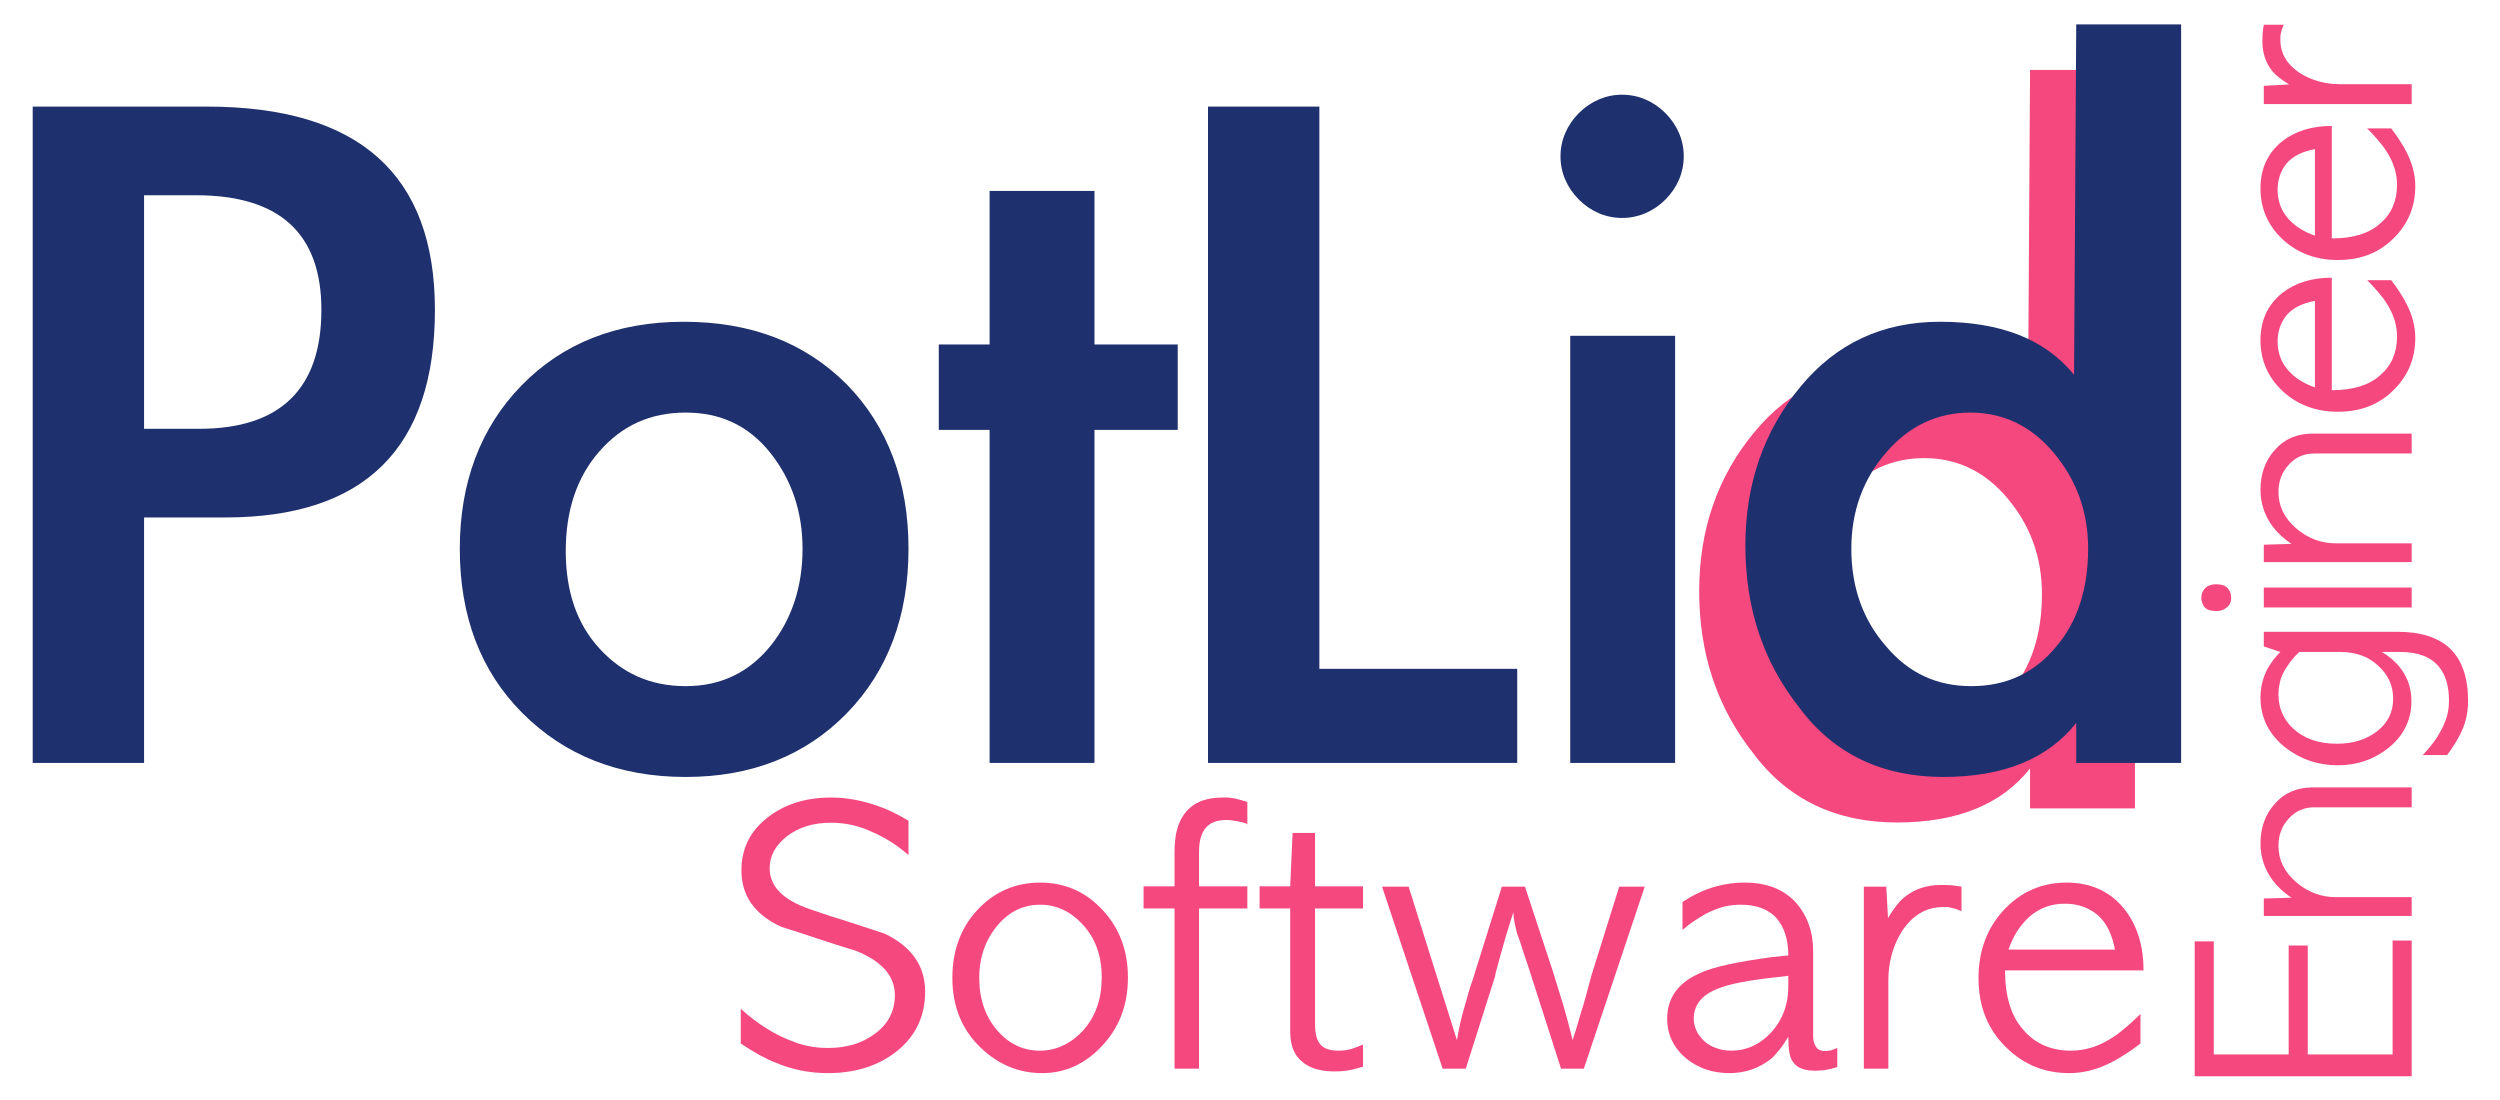 <?xml version="1.0" encoding="UTF-8" standalone="no"?>
<!DOCTYPE svg PUBLIC "-//W3C//DTD SVG 1.1//EN" "http://www.w3.org/Graphics/SVG/1.1/DTD/svg11.dtd">
<svg width="100%" height="100%" viewBox="0 0 2500 1100" version="1.1" xmlns="http://www.w3.org/2000/svg" xmlns:xlink="http://www.w3.org/1999/xlink" xml:space="preserve" xmlns:serif="http://www.serif.com/" style="fill-rule:evenodd;clip-rule:evenodd;stroke-linejoin:round;stroke-miterlimit:2;">
    <g transform="matrix(1.385,0,0,1.385,-293.263,-363.598)">
        <g transform="matrix(1.48,0,0,1.48,598.555,-274.577)">
            <g transform="matrix(527.484,0,0,527.484,561.267,757.301)">
                <path d="M0.318,-0.037C0.292,-0.004 0.251,0.013 0.195,0.013C0.139,0.013 0.094,-0.008 0.062,-0.051C0.028,-0.094 0.012,-0.144 0.012,-0.201C0.012,-0.258 0.029,-0.307 0.063,-0.348C0.096,-0.388 0.139,-0.408 0.192,-0.408C0.248,-0.408 0.289,-0.392 0.316,-0.359L0.318,-0.683L0.415,-0.683L0.415,-0L0.318,-0L0.318,-0.037ZM0.329,-0.198C0.329,-0.233 0.318,-0.262 0.297,-0.287C0.276,-0.312 0.25,-0.324 0.22,-0.324C0.19,-0.324 0.164,-0.312 0.143,-0.288C0.121,-0.263 0.11,-0.233 0.11,-0.198C0.11,-0.162 0.121,-0.132 0.142,-0.108C0.163,-0.083 0.189,-0.071 0.221,-0.071C0.253,-0.071 0.279,-0.083 0.299,-0.107C0.319,-0.13 0.329,-0.161 0.329,-0.198Z" style="fill:rgb(245,72,127);fill-rule:nonzero;"/>
            </g>
        </g>
        <g transform="matrix(1.48,0,0,1.48,-628.89,-307.445)">
            <g transform="matrix(527.484,0,0,527.484,561.267,757.301)">
                <path d="M0.146,-0L0.043,-0L0.043,-0.607L0.204,-0.607C0.345,-0.607 0.415,-0.544 0.415,-0.419C0.415,-0.291 0.35,-0.227 0.221,-0.227L0.146,-0.227L0.146,-0ZM0.146,-0.309L0.197,-0.309C0.272,-0.309 0.31,-0.346 0.31,-0.419C0.31,-0.49 0.271,-0.525 0.194,-0.525L0.146,-0.525L0.146,-0.309Z" style="fill:rgb(31,48,110);fill-rule:nonzero;"/>
            </g>
            <g transform="matrix(527.484,0,0,527.484,785.448,757.301)">
                <path d="M0.428,-0.198C0.428,-0.136 0.409,-0.085 0.371,-0.046C0.333,-0.007 0.283,0.013 0.222,0.013C0.16,0.013 0.11,-0.007 0.071,-0.046C0.032,-0.085 0.013,-0.136 0.013,-0.198C0.013,-0.259 0.032,-0.31 0.07,-0.349C0.108,-0.388 0.158,-0.408 0.22,-0.408C0.282,-0.408 0.332,-0.389 0.371,-0.35C0.409,-0.311 0.428,-0.26 0.428,-0.198ZM0.111,-0.196C0.111,-0.159 0.121,-0.129 0.142,-0.106C0.163,-0.083 0.189,-0.071 0.222,-0.071C0.255,-0.071 0.281,-0.084 0.301,-0.109C0.32,-0.133 0.33,-0.163 0.33,-0.198C0.33,-0.232 0.32,-0.262 0.3,-0.287C0.28,-0.312 0.254,-0.324 0.222,-0.324C0.189,-0.324 0.163,-0.312 0.142,-0.288C0.121,-0.264 0.111,-0.233 0.111,-0.196Z" style="fill:rgb(31,48,110);fill-rule:nonzero;"/>
            </g>
            <g transform="matrix(527.484,0,0,527.484,1018.07,757.301)">
                <path d="M0.159,-0L0.062,-0L0.062,-0.308L0.015,-0.308L0.015,-0.387L0.062,-0.387L0.062,-0.529L0.159,-0.529L0.159,-0.387L0.236,-0.387L0.236,-0.308L0.159,-0.308L0.159,-0Z" style="fill:rgb(31,48,110);fill-rule:nonzero;"/>
            </g>
            <g transform="matrix(527.484,0,0,527.484,1134.64,757.301)">
                <path d="M0.146,-0.087L0.329,-0.087L0.329,-0L0.043,-0L0.043,-0.607L0.146,-0.607L0.146,-0.087Z" style="fill:rgb(31,48,110);fill-rule:nonzero;"/>
            </g>
            <g transform="matrix(527.484,0,0,527.484,1305.55,757.301)">
                <path d="M0.159,-0.561C0.159,-0.546 0.153,-0.532 0.142,-0.521C0.131,-0.51 0.117,-0.504 0.102,-0.504C0.087,-0.504 0.073,-0.51 0.062,-0.521C0.051,-0.532 0.045,-0.546 0.045,-0.561C0.045,-0.576 0.051,-0.59 0.062,-0.601C0.073,-0.612 0.087,-0.618 0.102,-0.618C0.117,-0.618 0.131,-0.612 0.142,-0.601C0.153,-0.59 0.159,-0.576 0.159,-0.561ZM0.151,-0L0.054,-0L0.054,-0.395L0.151,-0.395L0.151,-0Z" style="fill:rgb(31,48,110);fill-rule:nonzero;"/>
            </g>
            <g transform="matrix(527.484,0,0,527.484,1413.15,757.301)">
                <path d="M0.318,-0.037C0.292,-0.004 0.251,0.013 0.195,0.013C0.139,0.013 0.094,-0.008 0.062,-0.051C0.028,-0.094 0.012,-0.144 0.012,-0.201C0.012,-0.258 0.029,-0.307 0.063,-0.348C0.096,-0.388 0.139,-0.408 0.192,-0.408C0.248,-0.408 0.289,-0.392 0.316,-0.359L0.318,-0.683L0.415,-0.683L0.415,-0L0.318,-0L0.318,-0.037ZM0.329,-0.198C0.329,-0.233 0.318,-0.262 0.297,-0.287C0.276,-0.312 0.25,-0.324 0.22,-0.324C0.19,-0.324 0.164,-0.312 0.143,-0.288C0.121,-0.263 0.11,-0.233 0.11,-0.198C0.11,-0.162 0.121,-0.132 0.142,-0.108C0.163,-0.083 0.189,-0.071 0.221,-0.071C0.253,-0.071 0.279,-0.083 0.299,-0.107C0.319,-0.13 0.329,-0.161 0.329,-0.198Z" style="fill:rgb(31,48,110);fill-rule:nonzero;"/>
            </g>
        </g>
        <g transform="matrix(1.205,0,0,1.205,391.095,-151.645)">
            <g transform="matrix(203.862,0,0,203.862,286.646,984.062)">
                <path d="M0.534,-0.729L0.534,-0.628C0.517,-0.643 0.499,-0.656 0.482,-0.667C0.464,-0.678 0.446,-0.688 0.429,-0.695C0.389,-0.714 0.348,-0.723 0.307,-0.723C0.255,-0.723 0.212,-0.71 0.178,-0.684C0.143,-0.657 0.126,-0.626 0.126,-0.589C0.126,-0.536 0.165,-0.496 0.244,-0.469C0.281,-0.456 0.317,-0.444 0.354,-0.433C0.39,-0.421 0.427,-0.409 0.464,-0.397C0.543,-0.359 0.583,-0.302 0.583,-0.227C0.583,-0.154 0.555,-0.095 0.498,-0.05C0.444,-0.008 0.377,0.013 0.297,0.013C0.244,0.013 0.192,0.003 0.143,-0.018C0.114,-0.029 0.08,-0.048 0.041,-0.074L0.041,-0.176C0.092,-0.13 0.144,-0.098 0.197,-0.079C0.214,-0.072 0.231,-0.068 0.248,-0.065C0.265,-0.062 0.281,-0.061 0.298,-0.061C0.351,-0.061 0.396,-0.074 0.433,-0.101C0.474,-0.13 0.494,-0.169 0.494,-0.216C0.494,-0.273 0.455,-0.317 0.378,-0.347C0.341,-0.358 0.304,-0.37 0.268,-0.382C0.232,-0.394 0.196,-0.406 0.16,-0.417C0.082,-0.453 0.043,-0.508 0.043,-0.583C0.043,-0.646 0.068,-0.697 0.117,-0.736C0.168,-0.777 0.231,-0.797 0.307,-0.797C0.354,-0.797 0.4,-0.788 0.447,-0.771C0.471,-0.763 0.5,-0.749 0.534,-0.729Z" style="fill:rgb(245,72,127);fill-rule:nonzero;"/>
            </g>
            <g transform="matrix(203.862,0,0,203.862,415.487,984.062)">
                <path d="M0.295,0.013C0.226,0.013 0.166,-0.012 0.114,-0.062C0.059,-0.115 0.031,-0.183 0.031,-0.267C0.031,-0.346 0.055,-0.413 0.104,-0.466C0.154,-0.52 0.216,-0.547 0.289,-0.547C0.362,-0.547 0.423,-0.52 0.473,-0.466C0.522,-0.413 0.547,-0.347 0.547,-0.268C0.547,-0.185 0.52,-0.117 0.467,-0.063C0.418,-0.012 0.36,0.013 0.295,0.013ZM0.288,-0.053C0.336,-0.053 0.379,-0.073 0.416,-0.113C0.452,-0.154 0.47,-0.205 0.47,-0.268C0.47,-0.333 0.451,-0.385 0.412,-0.426C0.377,-0.463 0.336,-0.482 0.289,-0.482C0.241,-0.482 0.2,-0.463 0.166,-0.424C0.129,-0.381 0.11,-0.329 0.11,-0.267C0.11,-0.204 0.128,-0.152 0.165,-0.11C0.199,-0.072 0.24,-0.053 0.288,-0.053Z" style="fill:rgb(245,72,127);fill-rule:nonzero;"/>
            </g>
            <g transform="matrix(203.862,0,0,203.862,534.338,984.062)">
                <path d="M0.101,-0.536L0.101,-0.638C0.101,-0.685 0.11,-0.721 0.128,-0.746C0.151,-0.78 0.189,-0.797 0.243,-0.797C0.249,-0.797 0.254,-0.797 0.259,-0.797C0.264,-0.796 0.269,-0.796 0.274,-0.795C0.279,-0.794 0.284,-0.793 0.291,-0.791C0.298,-0.789 0.306,-0.787 0.315,-0.784L0.315,-0.718C0.313,-0.721 0.304,-0.724 0.287,-0.727C0.28,-0.728 0.273,-0.729 0.268,-0.73C0.262,-0.731 0.257,-0.731 0.253,-0.731C0.225,-0.731 0.205,-0.723 0.192,-0.707C0.179,-0.691 0.173,-0.668 0.173,-0.638L0.173,-0.536L0.315,-0.536L0.315,-0.471L0.173,-0.471L0.173,-0L0.101,-0L0.101,-0.471L0.01,-0.471L0.01,-0.536L0.101,-0.536Z" style="fill:rgb(245,72,127);fill-rule:nonzero;"/>
            </g>
            <g transform="matrix(203.862,0,0,203.862,603.651,984.062)">
                <path d="M0.108,-0.693L0.174,-0.693L0.174,-0.536L0.315,-0.536L0.315,-0.471L0.174,-0.471L0.174,-0.131C0.174,-0.103 0.179,-0.083 0.19,-0.071C0.2,-0.059 0.218,-0.053 0.243,-0.053C0.258,-0.053 0.27,-0.055 0.281,-0.058C0.291,-0.061 0.302,-0.066 0.315,-0.071L0.315,-0.006C0.304,-0.003 0.292,0.001 0.277,0.004C0.262,0.007 0.246,0.008 0.231,0.008C0.191,0.008 0.16,-0.001 0.138,-0.019C0.113,-0.038 0.101,-0.068 0.101,-0.109L0.101,-0.471L0.011,-0.471L0.011,-0.536L0.101,-0.536L0.108,-0.693Z" style="fill:rgb(245,72,127);fill-rule:nonzero;"/>
            </g>
            <g transform="matrix(203.862,0,0,203.862,673.372,984.062)">
                <path d="M0.381,-0.535L0.449,-0.535L0.532,-0.283C0.542,-0.25 0.552,-0.217 0.563,-0.182C0.573,-0.147 0.582,-0.114 0.589,-0.084L0.599,-0.115C0.606,-0.14 0.614,-0.166 0.622,-0.192C0.629,-0.218 0.637,-0.245 0.644,-0.273L0.726,-0.535L0.801,-0.535L0.622,-0L0.555,-0L0.46,-0.296C0.449,-0.328 0.441,-0.353 0.435,-0.372C0.428,-0.39 0.424,-0.402 0.423,-0.409C0.42,-0.42 0.418,-0.43 0.417,-0.438C0.416,-0.446 0.415,-0.453 0.415,-0.46C0.409,-0.442 0.404,-0.426 0.4,-0.412C0.395,-0.398 0.392,-0.386 0.389,-0.376C0.38,-0.346 0.374,-0.322 0.369,-0.304C0.364,-0.286 0.361,-0.274 0.36,-0.268L0.275,-0L0.207,-0L0.029,-0.535L0.107,-0.535L0.249,-0.084C0.252,-0.103 0.256,-0.122 0.26,-0.139C0.264,-0.156 0.268,-0.172 0.273,-0.188C0.276,-0.199 0.28,-0.211 0.283,-0.223C0.286,-0.235 0.29,-0.247 0.295,-0.26L0.381,-0.535Z" style="fill:rgb(245,72,127);fill-rule:nonzero;"/>
            </g>
            <g transform="matrix(203.862,0,0,203.862,843.597,984.062)">
                <path d="M0.461,-0.346L0.461,-0.094C0.461,-0.083 0.464,-0.073 0.469,-0.065C0.474,-0.056 0.483,-0.052 0.496,-0.052C0.5,-0.052 0.503,-0.052 0.506,-0.053C0.509,-0.053 0.511,-0.053 0.514,-0.054L0.532,-0.061L0.532,-0.005C0.52,-0.001 0.508,0.002 0.496,0.004C0.484,0.005 0.475,0.006 0.468,0.006C0.434,0.006 0.412,-0.003 0.401,-0.021C0.392,-0.032 0.388,-0.057 0.388,-0.094C0.379,-0.079 0.371,-0.067 0.362,-0.056C0.353,-0.045 0.345,-0.035 0.336,-0.028C0.301,-0.001 0.261,0.013 0.215,0.013C0.166,0.013 0.124,-0.001 0.088,-0.03C0.051,-0.061 0.032,-0.1 0.032,-0.147C0.032,-0.206 0.062,-0.25 0.122,-0.278C0.144,-0.289 0.173,-0.298 0.21,-0.306C0.246,-0.314 0.289,-0.321 0.34,-0.328L0.388,-0.333C0.388,-0.38 0.376,-0.416 0.353,-0.443C0.329,-0.469 0.294,-0.482 0.248,-0.482C0.231,-0.482 0.214,-0.48 0.197,-0.476C0.18,-0.471 0.162,-0.464 0.145,-0.455C0.136,-0.45 0.125,-0.443 0.114,-0.436C0.103,-0.429 0.09,-0.419 0.077,-0.408L0.077,-0.49C0.134,-0.528 0.195,-0.547 0.26,-0.547C0.327,-0.547 0.378,-0.526 0.414,-0.484C0.445,-0.447 0.461,-0.401 0.461,-0.346ZM0.388,-0.241L0.388,-0.273L0.354,-0.269C0.271,-0.26 0.212,-0.249 0.178,-0.234C0.133,-0.216 0.11,-0.187 0.11,-0.146C0.11,-0.134 0.113,-0.123 0.118,-0.112C0.123,-0.1 0.131,-0.091 0.14,-0.082C0.149,-0.073 0.161,-0.066 0.175,-0.061C0.188,-0.056 0.203,-0.053 0.22,-0.053C0.265,-0.053 0.305,-0.071 0.339,-0.108C0.372,-0.145 0.388,-0.19 0.388,-0.241Z" style="fill:rgb(245,72,127);fill-rule:nonzero;"/>
            </g>
            <g transform="matrix(203.862,0,0,203.862,958.779,984.062)">
                <path d="M0.332,-0.535L0.332,-0.463C0.325,-0.466 0.319,-0.468 0.314,-0.47C0.309,-0.471 0.305,-0.472 0.302,-0.473C0.299,-0.474 0.295,-0.474 0.292,-0.475C0.288,-0.475 0.283,-0.475 0.277,-0.475C0.228,-0.475 0.188,-0.451 0.157,-0.404C0.13,-0.361 0.117,-0.312 0.117,-0.259L0.117,-0L0.045,-0L0.045,-0.535L0.111,-0.535L0.116,-0.443C0.133,-0.471 0.148,-0.491 0.163,-0.503C0.193,-0.528 0.229,-0.54 0.271,-0.54C0.282,-0.54 0.293,-0.54 0.303,-0.539C0.312,-0.538 0.322,-0.537 0.332,-0.535Z" style="fill:rgb(245,72,127);fill-rule:nonzero;"/>
            </g>
            <g transform="matrix(203.862,0,0,203.862,1030.54,984.062)">
                <path d="M0.515,-0.289L0.108,-0.289C0.108,-0.212 0.126,-0.154 0.162,-0.114C0.197,-0.073 0.244,-0.053 0.302,-0.053C0.346,-0.053 0.388,-0.067 0.429,-0.095C0.44,-0.102 0.452,-0.112 0.465,-0.123C0.478,-0.134 0.491,-0.146 0.506,-0.161L0.506,-0.074C0.49,-0.062 0.475,-0.051 0.462,-0.043C0.448,-0.034 0.435,-0.026 0.423,-0.02C0.381,0.002 0.339,0.013 0.297,0.013C0.224,0.013 0.163,-0.012 0.112,-0.062C0.057,-0.115 0.03,-0.183 0.03,-0.267C0.03,-0.346 0.055,-0.413 0.104,-0.466C0.154,-0.52 0.216,-0.547 0.289,-0.547C0.36,-0.547 0.417,-0.521 0.459,-0.469C0.496,-0.422 0.515,-0.362 0.515,-0.289ZM0.118,-0.35L0.431,-0.35C0.423,-0.395 0.406,-0.429 0.38,-0.452C0.353,-0.474 0.321,-0.485 0.284,-0.485C0.243,-0.485 0.208,-0.472 0.179,-0.446C0.152,-0.422 0.132,-0.39 0.118,-0.35Z" style="fill:rgb(245,72,127);fill-rule:nonzero;"/>
            </g>
        </g>
        <g transform="matrix(5.99564e-17,-0.979,0.979,5.99564e-17,989.632,1329.02)">
            <g transform="matrix(203.862,0,0,203.862,286.646,984.062)">
                <path d="M0.044,-0.785L0.532,-0.785L0.532,-0.716L0.123,-0.716L0.123,-0.445L0.517,-0.445L0.517,-0.376L0.123,-0.376L0.123,-0.069L0.535,-0.069L0.535,-0L0.044,-0L0.044,-0.785Z" style="fill:rgb(245,72,127);fill-rule:nonzero;"/>
            </g>
            <g transform="matrix(203.862,0,0,203.862,404.682,984.062)">
                <path d="M0.51,-0.358L0.51,-0L0.438,-0L0.438,-0.353C0.438,-0.39 0.424,-0.421 0.397,-0.445C0.37,-0.47 0.337,-0.482 0.299,-0.482C0.248,-0.482 0.205,-0.461 0.168,-0.419C0.131,-0.376 0.113,-0.328 0.113,-0.275L0.113,-0L0.045,-0L0.045,-0.535L0.108,-0.535L0.111,-0.435C0.129,-0.462 0.15,-0.485 0.174,-0.503C0.213,-0.532 0.258,-0.547 0.307,-0.547C0.364,-0.547 0.412,-0.53 0.451,-0.495C0.49,-0.461 0.51,-0.415 0.51,-0.358Z" style="fill:rgb(245,72,127);fill-rule:nonzero;"/>
            </g>
            <g transform="matrix(203.862,0,0,203.862,518.641,984.062)">
                <path d="M0.441,-0.475L0.461,-0.535L0.514,-0.535L0.514,-0.051C0.514,0.032 0.494,0.096 0.453,0.139C0.412,0.182 0.349,0.204 0.264,0.204C0.229,0.204 0.197,0.198 0.166,0.186C0.135,0.173 0.102,0.154 0.068,0.128L0.068,0.04C0.089,0.06 0.11,0.077 0.131,0.091C0.152,0.104 0.172,0.115 0.192,0.122C0.215,0.131 0.239,0.135 0.264,0.135C0.317,0.135 0.358,0.123 0.387,0.099C0.423,0.07 0.441,0.023 0.441,-0.042L0.441,-0.108C0.416,-0.066 0.384,-0.036 0.347,-0.019C0.322,-0.007 0.294,-0.001 0.263,-0.001C0.197,-0.001 0.142,-0.027 0.097,-0.08C0.053,-0.134 0.031,-0.196 0.031,-0.267C0.031,-0.338 0.052,-0.4 0.093,-0.454C0.141,-0.516 0.202,-0.547 0.277,-0.547C0.314,-0.547 0.35,-0.538 0.383,-0.52C0.393,-0.514 0.403,-0.507 0.413,-0.5C0.422,-0.493 0.432,-0.484 0.441,-0.475ZM0.441,-0.259L0.441,-0.406C0.43,-0.419 0.418,-0.429 0.407,-0.438C0.395,-0.447 0.383,-0.454 0.372,-0.461C0.359,-0.468 0.345,-0.474 0.331,-0.477C0.317,-0.48 0.303,-0.482 0.288,-0.482C0.238,-0.482 0.197,-0.464 0.164,-0.429C0.127,-0.389 0.109,-0.336 0.109,-0.271C0.109,-0.212 0.124,-0.163 0.155,-0.124C0.185,-0.086 0.224,-0.067 0.272,-0.067C0.319,-0.067 0.359,-0.085 0.392,-0.122C0.425,-0.157 0.441,-0.203 0.441,-0.259Z" style="fill:rgb(245,72,127);fill-rule:nonzero;"/>
            </g>
            <g transform="matrix(203.862,0,0,203.862,633.211,984.062)">
                <path d="M0.04,-0.535L0.112,-0.535L0.112,-0L0.04,-0L0.04,-0.535ZM0.075,-0.761C0.089,-0.761 0.101,-0.756 0.11,-0.747C0.119,-0.738 0.124,-0.724 0.124,-0.707C0.124,-0.69 0.12,-0.676 0.111,-0.667C0.102,-0.658 0.09,-0.653 0.075,-0.653C0.06,-0.653 0.048,-0.658 0.04,-0.669C0.031,-0.68 0.027,-0.692 0.027,-0.706C0.027,-0.728 0.032,-0.743 0.042,-0.75C0.052,-0.757 0.063,-0.761 0.075,-0.761Z" style="fill:rgb(245,72,127);fill-rule:nonzero;"/>
            </g>
            <g transform="matrix(203.862,0,0,203.862,665.625,984.062)">
                <path d="M0.51,-0.358L0.51,-0L0.438,-0L0.438,-0.353C0.438,-0.39 0.424,-0.421 0.397,-0.445C0.37,-0.47 0.337,-0.482 0.299,-0.482C0.248,-0.482 0.205,-0.461 0.168,-0.419C0.131,-0.376 0.113,-0.328 0.113,-0.275L0.113,-0L0.045,-0L0.045,-0.535L0.108,-0.535L0.111,-0.435C0.129,-0.462 0.15,-0.485 0.174,-0.503C0.213,-0.532 0.258,-0.547 0.307,-0.547C0.364,-0.547 0.412,-0.53 0.451,-0.495C0.49,-0.461 0.51,-0.415 0.51,-0.358Z" style="fill:rgb(245,72,127);fill-rule:nonzero;"/>
            </g>
            <g transform="matrix(203.862,0,0,203.862,779.584,984.062)">
                <path d="M0.515,-0.289L0.108,-0.289C0.108,-0.212 0.126,-0.154 0.162,-0.114C0.197,-0.073 0.244,-0.053 0.302,-0.053C0.346,-0.053 0.388,-0.067 0.429,-0.095C0.44,-0.102 0.452,-0.112 0.465,-0.123C0.478,-0.134 0.491,-0.146 0.506,-0.161L0.506,-0.074C0.49,-0.062 0.475,-0.051 0.462,-0.043C0.448,-0.034 0.435,-0.026 0.423,-0.02C0.381,0.002 0.339,0.013 0.297,0.013C0.224,0.013 0.163,-0.012 0.112,-0.062C0.057,-0.115 0.03,-0.183 0.03,-0.267C0.03,-0.346 0.055,-0.413 0.104,-0.466C0.154,-0.52 0.216,-0.547 0.289,-0.547C0.36,-0.547 0.417,-0.521 0.459,-0.469C0.496,-0.422 0.515,-0.362 0.515,-0.289ZM0.118,-0.35L0.431,-0.35C0.423,-0.395 0.406,-0.429 0.38,-0.452C0.353,-0.474 0.321,-0.485 0.284,-0.485C0.243,-0.485 0.208,-0.472 0.179,-0.446C0.152,-0.422 0.132,-0.39 0.118,-0.35Z" style="fill:rgb(245,72,127);fill-rule:nonzero;"/>
            </g>
            <g transform="matrix(203.862,0,0,203.862,891.505,984.062)">
                <path d="M0.515,-0.289L0.108,-0.289C0.108,-0.212 0.126,-0.154 0.162,-0.114C0.197,-0.073 0.244,-0.053 0.302,-0.053C0.346,-0.053 0.388,-0.067 0.429,-0.095C0.44,-0.102 0.452,-0.112 0.465,-0.123C0.478,-0.134 0.491,-0.146 0.506,-0.161L0.506,-0.074C0.49,-0.062 0.475,-0.051 0.462,-0.043C0.448,-0.034 0.435,-0.026 0.423,-0.02C0.381,0.002 0.339,0.013 0.297,0.013C0.224,0.013 0.163,-0.012 0.112,-0.062C0.057,-0.115 0.03,-0.183 0.03,-0.267C0.03,-0.346 0.055,-0.413 0.104,-0.466C0.154,-0.52 0.216,-0.547 0.289,-0.547C0.36,-0.547 0.417,-0.521 0.459,-0.469C0.496,-0.422 0.515,-0.362 0.515,-0.289ZM0.118,-0.35L0.431,-0.35C0.423,-0.395 0.406,-0.429 0.38,-0.452C0.353,-0.474 0.321,-0.485 0.284,-0.485C0.243,-0.485 0.208,-0.472 0.179,-0.446C0.152,-0.422 0.132,-0.39 0.118,-0.35Z" style="fill:rgb(245,72,127);fill-rule:nonzero;"/>
            </g>
            <g transform="matrix(203.862,0,0,203.862,1003.43,984.062)">
                <path d="M0.332,-0.535L0.332,-0.463C0.325,-0.466 0.319,-0.468 0.314,-0.47C0.309,-0.471 0.305,-0.472 0.302,-0.473C0.299,-0.474 0.295,-0.474 0.292,-0.475C0.288,-0.475 0.283,-0.475 0.277,-0.475C0.228,-0.475 0.188,-0.451 0.157,-0.404C0.13,-0.361 0.117,-0.312 0.117,-0.259L0.117,-0L0.045,-0L0.045,-0.535L0.111,-0.535L0.116,-0.443C0.133,-0.471 0.148,-0.491 0.163,-0.503C0.193,-0.528 0.229,-0.54 0.271,-0.54C0.282,-0.54 0.293,-0.54 0.303,-0.539C0.312,-0.538 0.322,-0.537 0.332,-0.535Z" style="fill:rgb(245,72,127);fill-rule:nonzero;"/>
            </g>
        </g>
    </g>
</svg>

